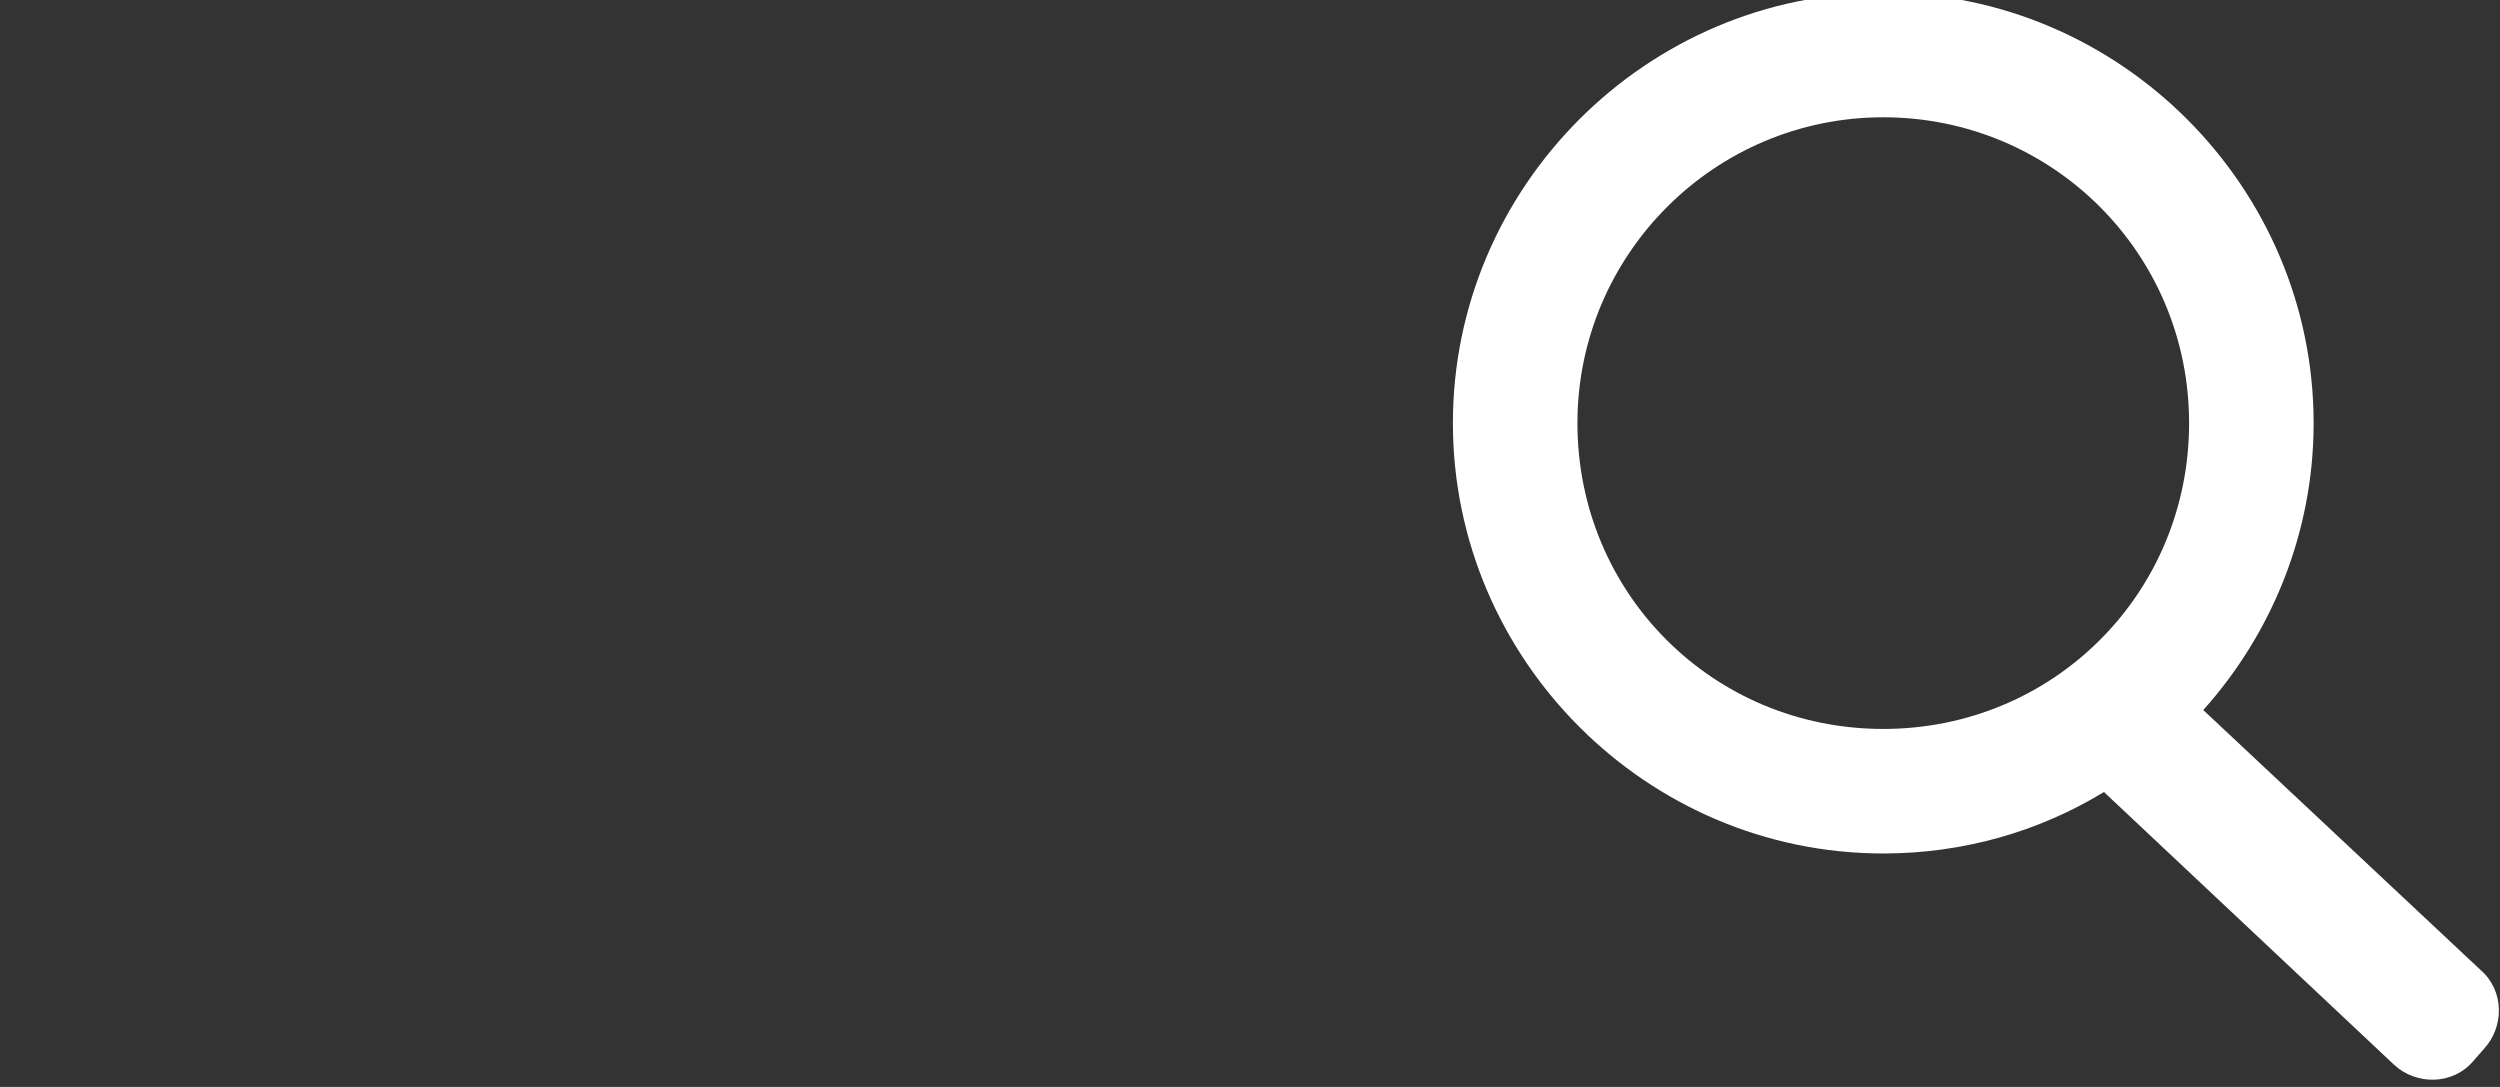 <svg height="30" viewBox="0 0 69 30" width="69" xmlns="http://www.w3.org/2000/svg"><rect x="0" y="0" width="69" height="30" fill="#333333" stroke="none"/><path d="m11.878 0c-6.526 0-11.878 5.352-11.878 11.878s5.352 11.878 11.878 11.878c2.219 0 4.307-.609 6.091-1.697l8.006 7.527c.609.566 1.61.566 2.175-.087l.305-.348c.566-.609.566-1.61-.087-2.175l-7.658-7.179c1.871-2.088 3.046-4.873 3.046-7.919 0-6.526-5.352-11.878-11.878-11.878zm0 3.437c4.655 0 8.441 3.742 8.441 8.441 0 4.699-3.742 8.441-8.441 8.441-4.699 0-8.441-3.742-8.441-8.441 0-4.655 3.785-8.441 8.441-8.441z" fill="#fff" transform="translate(40.1 -.2)"/></svg>